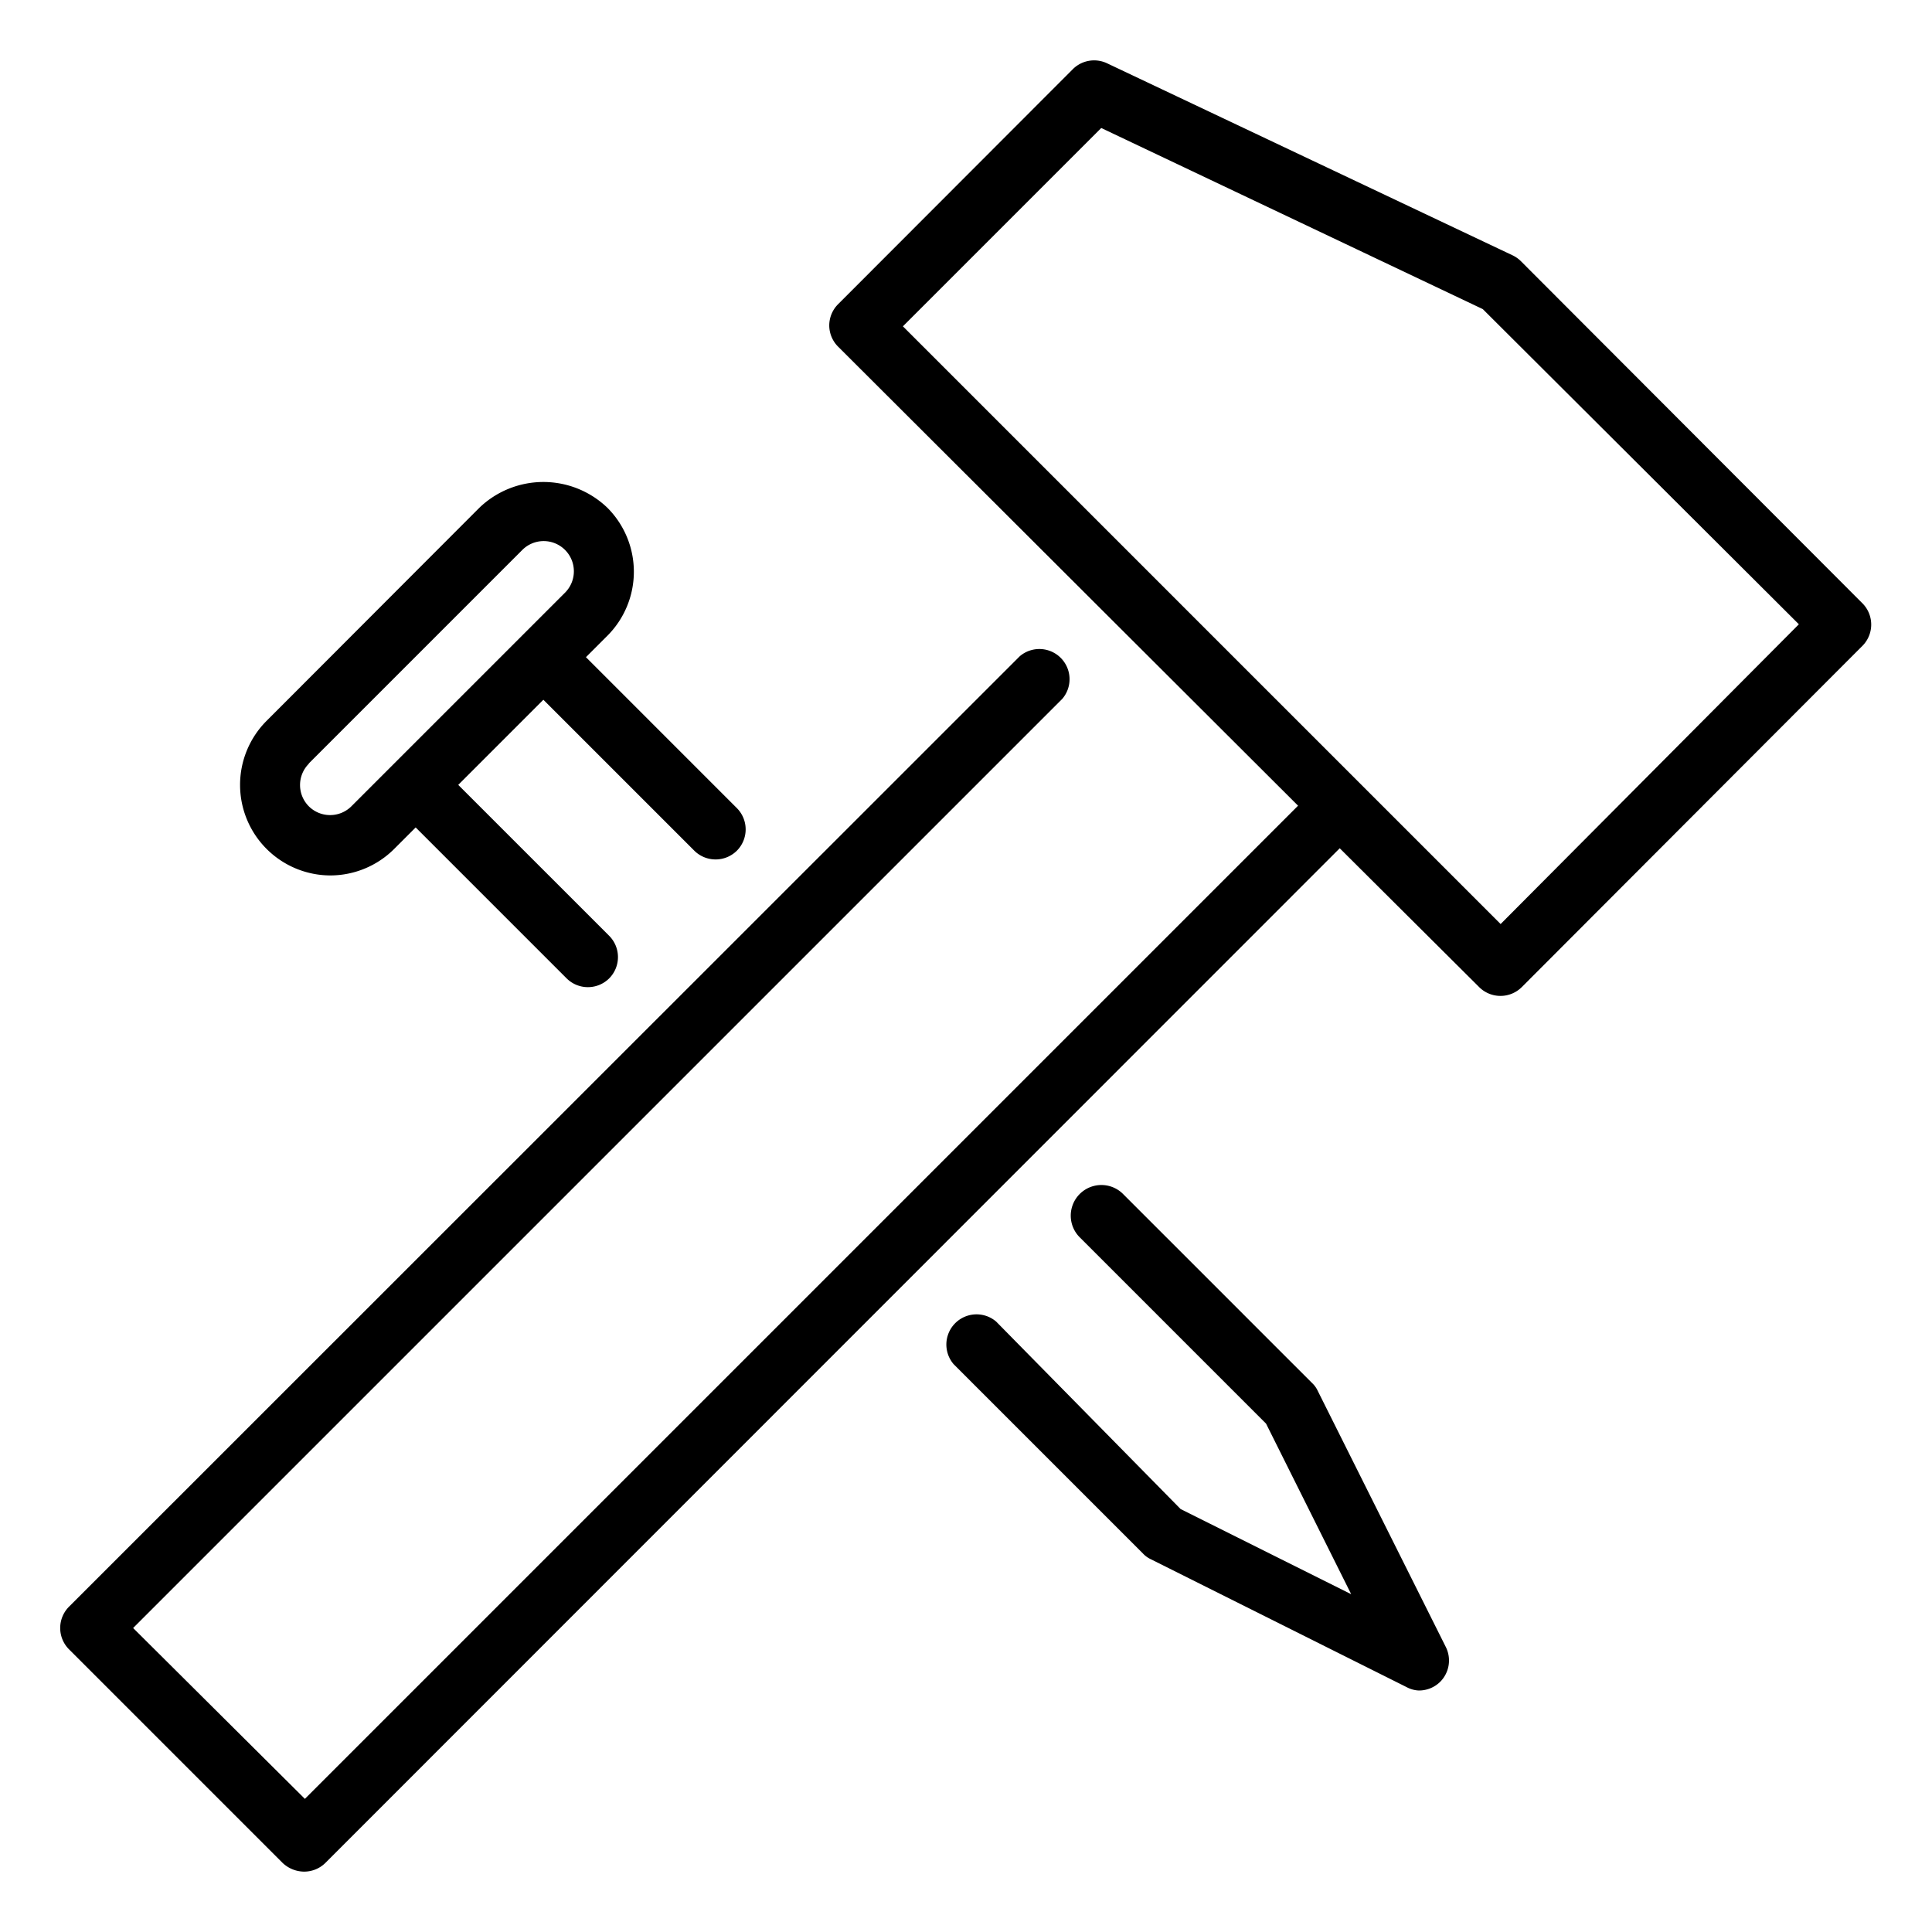 <svg id="Outline" height="512" viewBox="0 0 64 64" width="512" xmlns="http://www.w3.org/2000/svg"><path d="m61.71 20-11.32-11.34a1 1 0 0 0 -.28-.2l-13.43-6.36a1 1 0 0 0 -1.14.19l-7.77 7.78a1 1 0 0 0 -.3.71 1 1 0 0 0 .3.71l15.23 15.2-32.9 32.9-5.69-5.66 30.78-30.78a1 1 0 0 0 -1.41-1.41l-31.49 31.48a1 1 0 0 0 0 1.42l7.07 7.07a1.05 1.05 0 0 0 .71.29 1 1 0 0 0 .71-.29l33.6-33.61 4.62 4.6a1 1 0 0 0 1.41 0l11.3-11.32a1 1 0 0 0 0-1.38zm-12 10.61-19.8-19.8 6.57-6.57 12.64 6 10.47 10.44z"/><path d="m10.94 29a3 3 0 0 0 2.12-.88l.71-.71 5 5a1 1 0 0 0 1.41 0 1 1 0 0 0 0-1.41l-5-5 2.82-2.82 5 5a1 1 0 0 0 .71.29 1 1 0 0 0 .7-.29 1 1 0 0 0 0-1.41l-5-5 .71-.71a3 3 0 0 0 0-4.24 3.06 3.06 0 0 0 -4.24 0l-7.06 7.07a3 3 0 0 0 2.12 5.11zm-.71-3.71 7.07-7.07a1 1 0 0 1 1.71.71 1 1 0 0 1 -.29.7l-7.08 7.08a1 1 0 0 1 -1.41 0 1 1 0 0 1 0-1.41z"/><path d="m43.65 46.07a.83.83 0 0 0 -.19-.26l-6.27-6.27a1 1 0 0 0 -1.41 1.46l6.16 6.16 2.82 5.65-5.65-2.82-6.11-6.21a1 1 0 0 0 -1.41 1.41l6.27 6.27a.83.83 0 0 0 .26.19l8.48 4.24a.93.93 0 0 0 .4.11 1 1 0 0 0 .71-.29 1 1 0 0 0 .18-1.16z"/></svg>